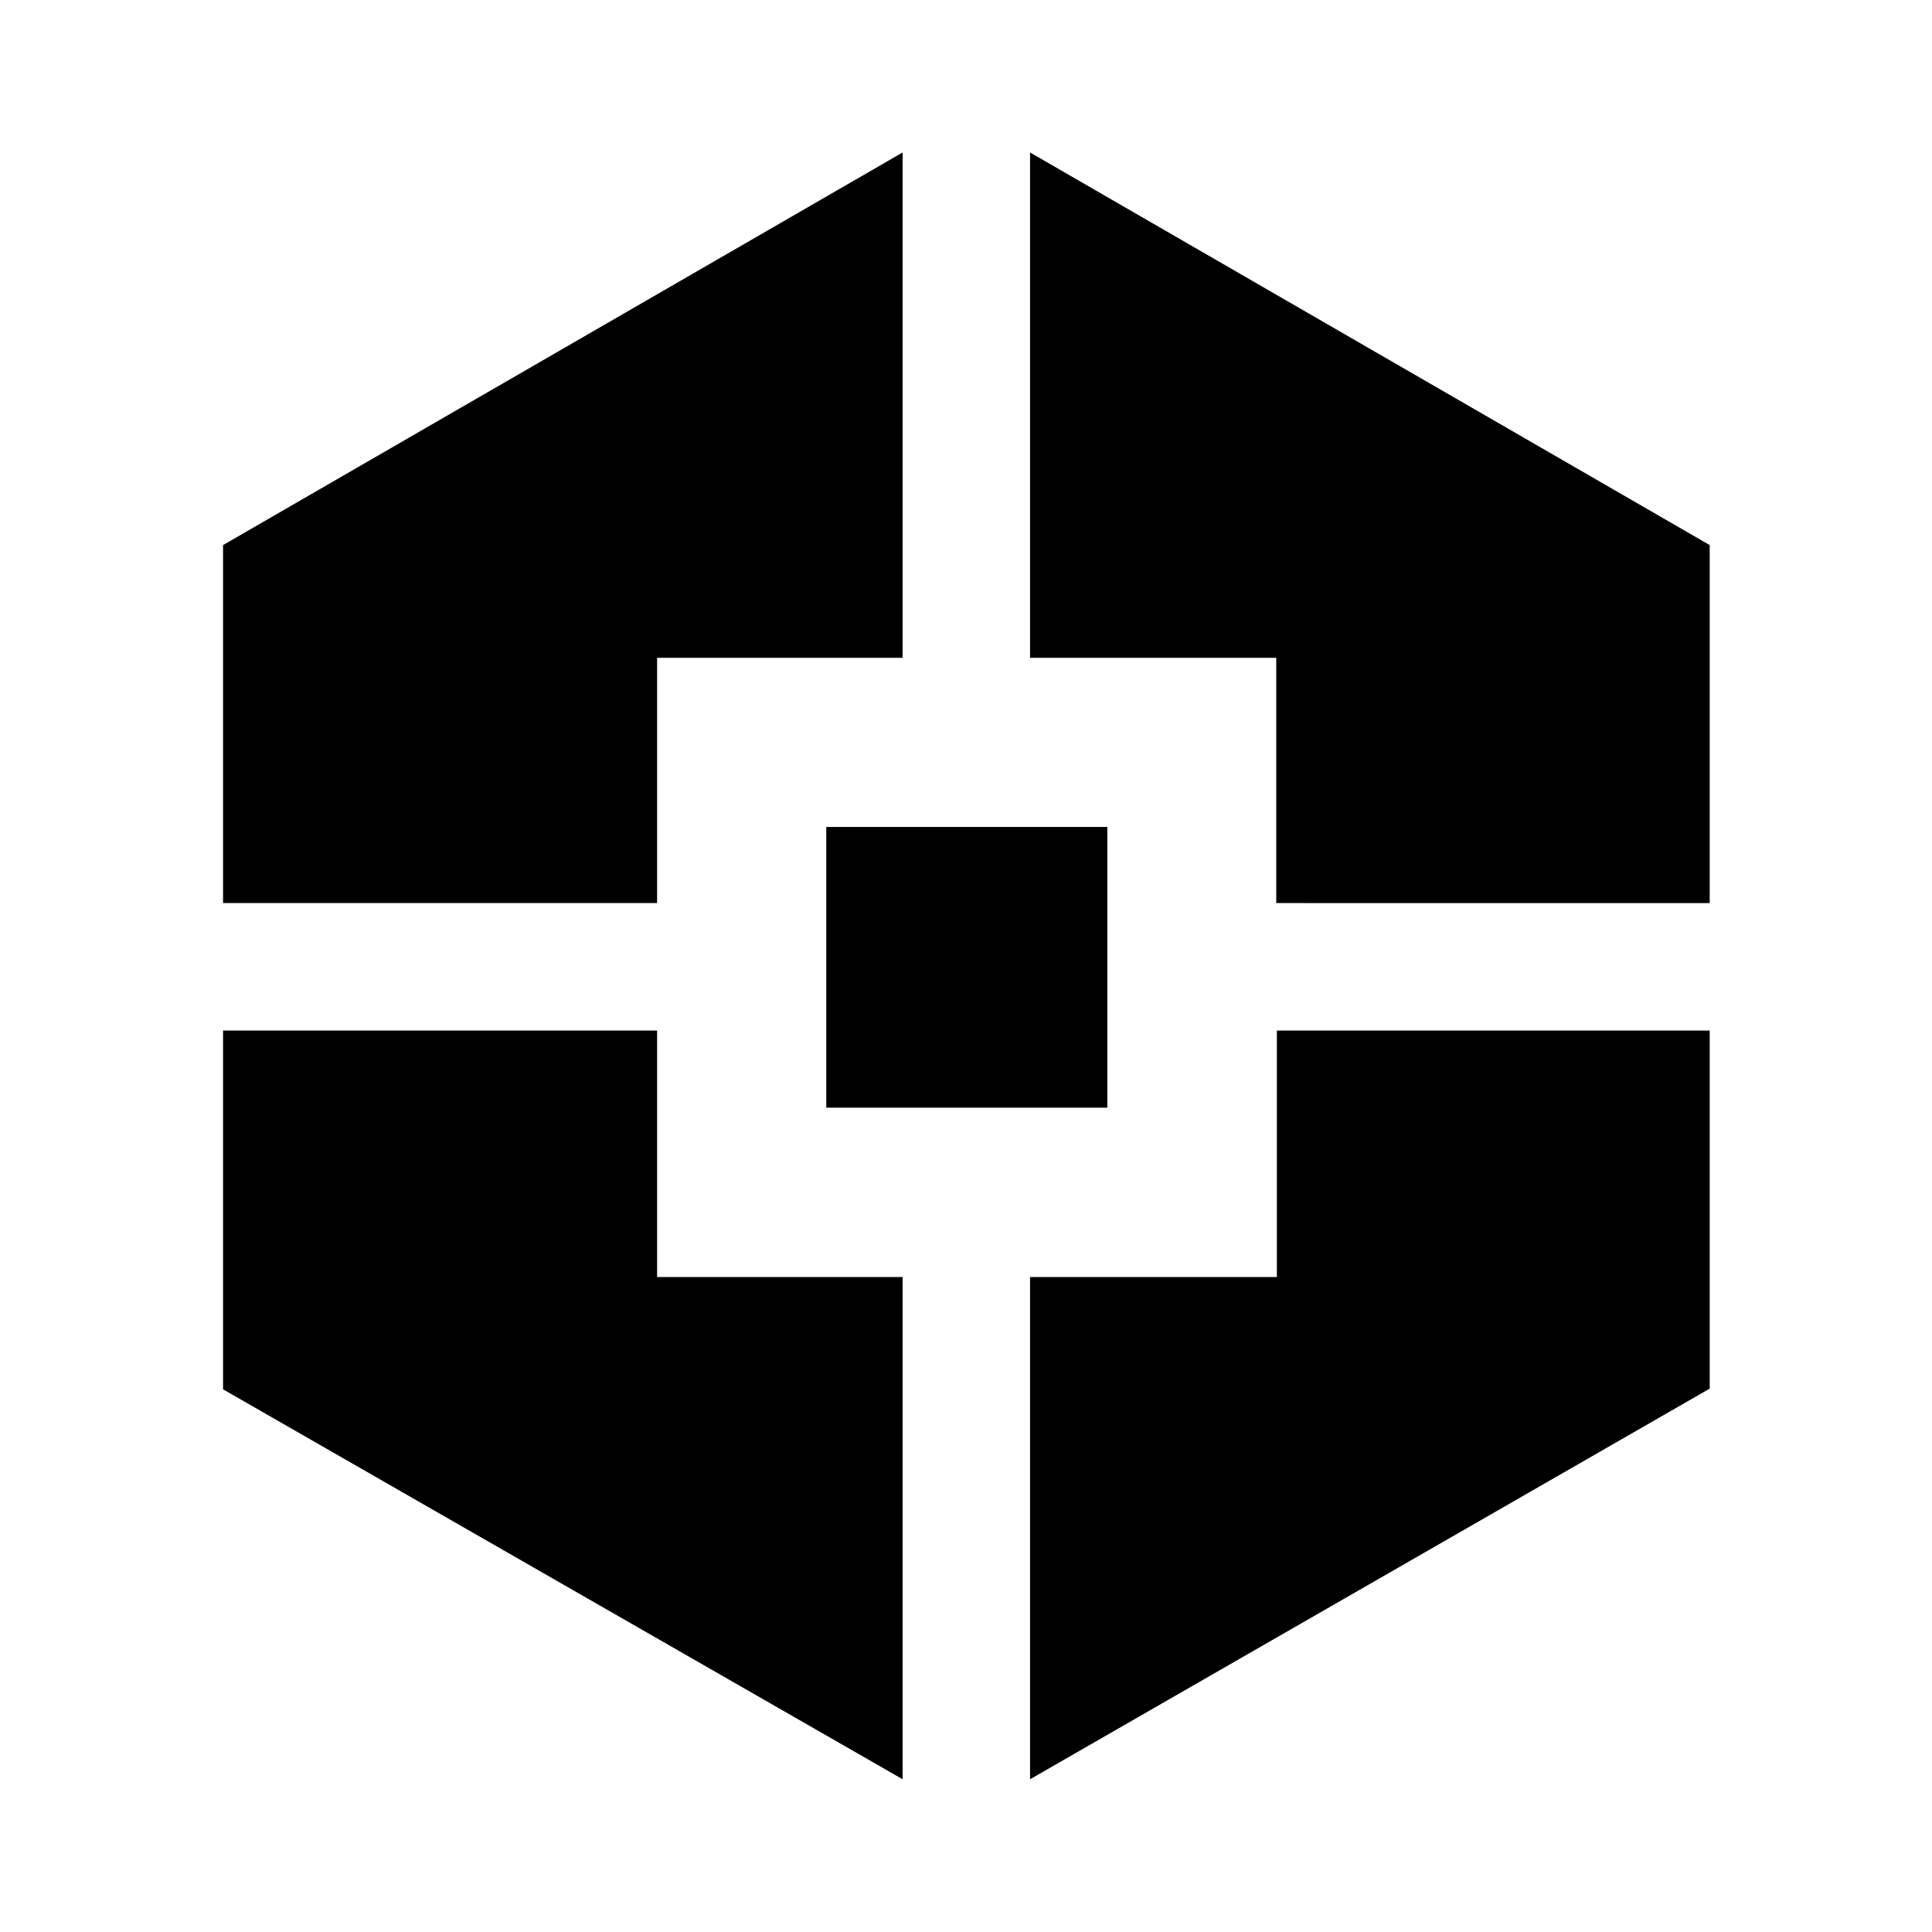 <svg xmlns="http://www.w3.org/2000/svg" height="40" viewBox="0 -960 960 960" width="40"><path d="M448.5-75.9 110.84-269.65v-178.28h215.67v122.47H448.5V-75.9ZM110.84-511.27v-177.88L448.5-884.24v251.09H326.51v121.88H110.84Zm299.73 101.66v-139.48h139.65v139.48H410.57ZM511.83-75.9v-249.56h122.64v-122.47h215.07V-270L511.83-75.9Zm122.33-435.37v-121.88H511.83v-251.09l337.71 195.09v177.88H634.16Z"/></svg>